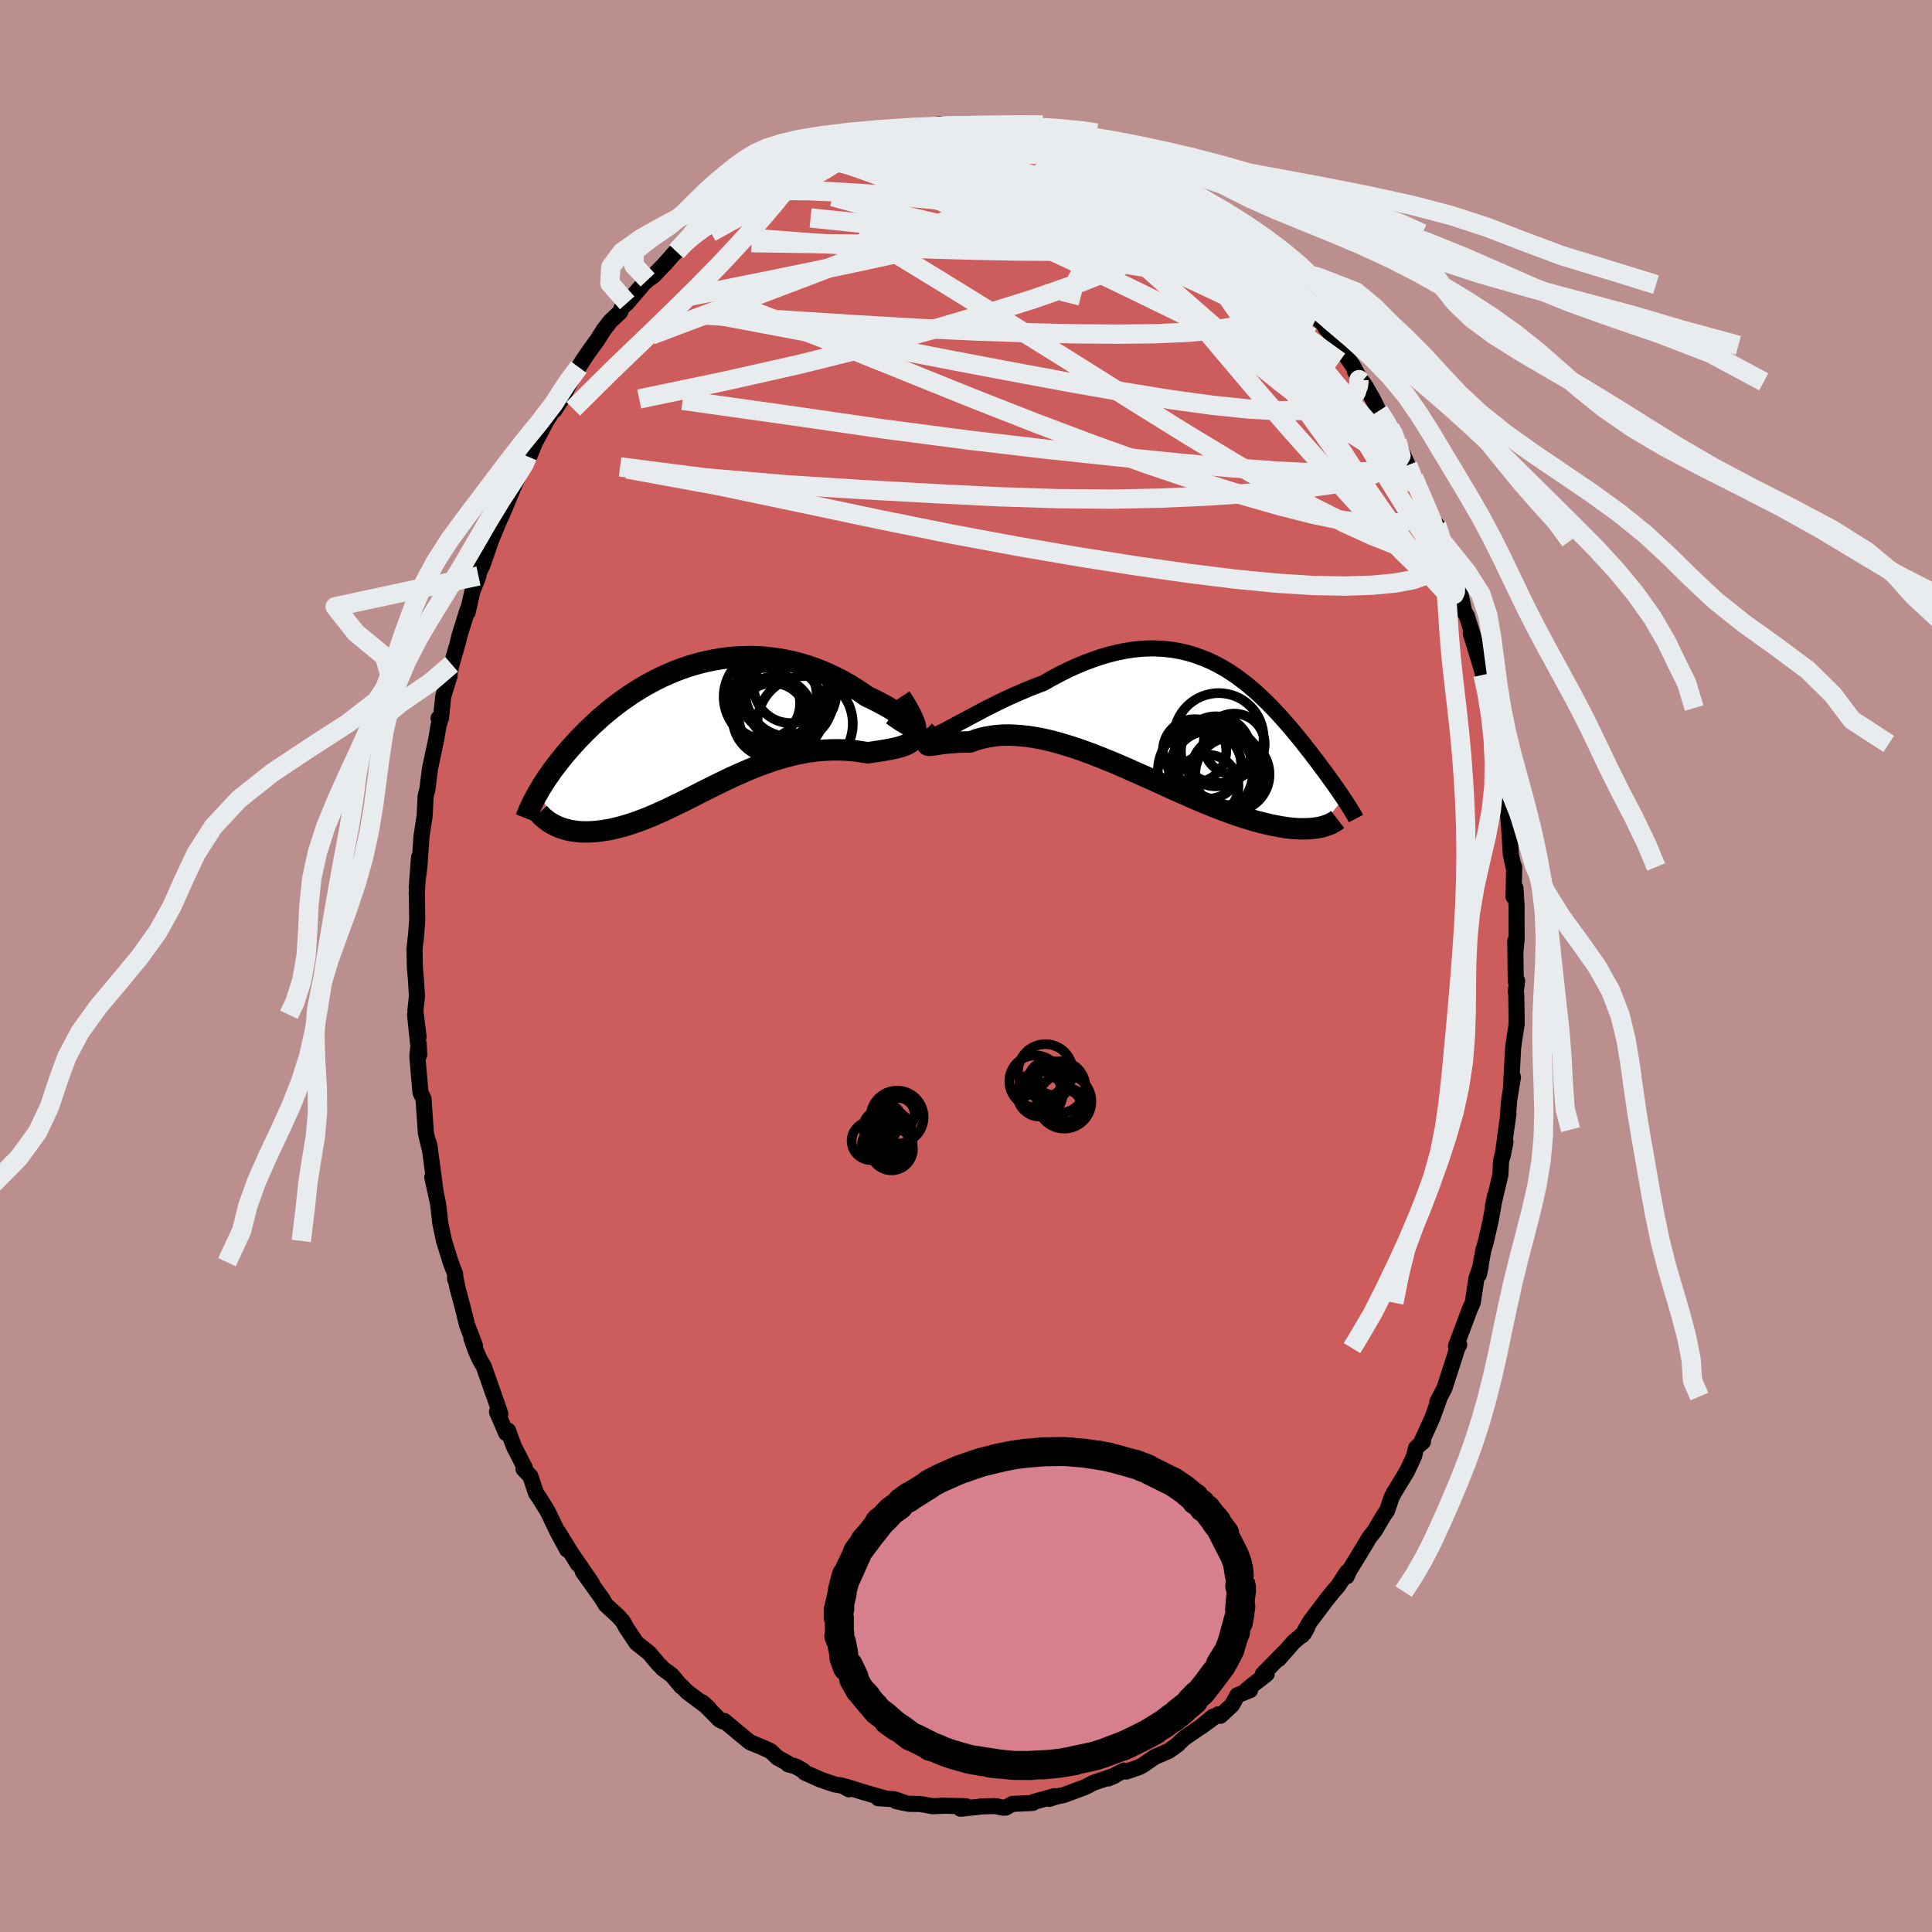 <svg xmlns="http://www.w3.org/2000/svg" width="500" height="500" viewBox="-100 -100 200 200"><defs><clipPath id="c"><path d="m21.63.03-.08-.1-.12-.13-.16-.15-.2-.17-.24-.19-.27-.2-.31-.21-.34-.22-.36-.23-.39-.24-.42-.24-.45-.24-.46-.24-.48-.24-.51-.24-.61-.43-.64-.42-.66-.4-.67-.38-.69-.35-.7-.33-.71-.31-.73-.28-.73-.25-.74-.22-.74-.19-.75-.16-.75-.14-.75-.1-.76-.08-.75-.04-.74-.02-.75.02-.74.04-.73.06-.73.1-.71.12-.71.14-.7.17-.69.19-.68.21-.66.23-.66.25-.64.27-.62.28-.62.3-.59.31-.59.33-.57.34-.55.34-.54.36-.52.36-.51.37-.49.37-.47.38-.46.38-.45.38-.43.39-.41.38-.4.38-.39.38-.37.38-.36.37-.34.37-.33.37-.32.36-.31.36-.29.36-.29.35-.27.35-.26.34-.26.34-.23.34-.23.33-.22.32-.21.32-.2.32-.19.31-.17.3 1.96 3.56.24.1.25.09.25.08.27.07.28.07.28.05.3.04.3.04.31.02.32.01h.33l.34-.01.35-.02.36-.04.36-.04.38-.06.38-.06.4-.08.41-.1.42-.1.42-.12.44-.13.45-.15.45-.15.47-.18.48-.18.48-.2.5-.22.5-.22.51-.23.52-.25.53-.26.54-.26.55-.27.55-.28.57-.29.57-.29.58-.29.58-.29.59-.29.6-.29.61-.29.62-.28.61-.27.63-.27.63-.26.64-.24.64-.23.64-.22.65-.2.65-.18.66-.17.66-.14.65-.13.66-.1.66-.08.66-.05.65-.03.65-.01.65.02.64.04.64.06.62.09.61.1.48-.07.45-.07.45-.07.42-.07.41-.07.39-.08.36-.08.34-.09.32-.1.29-.11.26-.12.23-.14.19-.16.16-.18.13-.21"/></clipPath><clipPath id="b"><path d="m-23.07.62.48-.27.52-.27.54-.29.56-.3.58-.31.59-.31.62-.31.62-.31.64-.31.65-.3.66-.29.67-.29.67-.28.68-.27.68-.25.87-.5.87-.46.86-.43.86-.39.85-.35.85-.32.83-.28.82-.24.81-.2.79-.16.78-.13.77-.08.75-.05.73-.01.72.03.7.06.69.09.67.13.65.15.64.18.62.22.61.23.59.26.57.28.56.3.54.32.53.34.51.35.49.37.49.37.47.39.45.39.44.4.43.41.42.4.4.41.39.41.38.41.37.41.36.41.35.4.34.4.32.39.32.39.31.38.29.37.29.37.28.35.27.36.26.34.26.34.24.33.24.32.24.31.22.31.22.3.21.3.21.28.19.28.2.27.18.27.18.26.17.25.16.24-2.43 2.98-.24.05-.25.04-.27.03-.28.03-.29.01-.31.01h-.32l-.33-.01-.34-.02-.36-.03-.36-.04-.39-.06-.39-.06-.41-.08-.42-.08-.44-.1-.45-.11-.46-.11-.48-.13-.5-.15-.51-.15-.52-.17-.54-.19-.56-.2-.57-.21-.59-.22-.6-.24-.61-.25-.63-.26-.64-.27-.65-.29-.66-.29-.68-.3-.68-.31-.7-.32-.7-.32-.71-.32-.72-.32-.73-.32-.73-.33-.73-.31-.74-.32-.74-.3-.75-.3-.74-.29-.74-.27-.74-.26-.74-.24-.73-.22-.72-.21-.72-.18-.71-.16-.7-.13-.69-.11-.67-.07-.67-.05-.65-.03-.63.01-.61.04-.6.08-.57.1-.55.13-.54.16-.5.19-.46.01-.43.01-.41.01-.39.03-.38.03-.34.03-.33.04-.3.04-.28.04-.24.03-.22.04-.2.02-.16.02-.12.01-.1-.01"/></clipPath><filter id="a"><feTurbulence baseFrequency=".05" numOctaves="3" result="noise" type="noise"/><feDisplacementMap in="SourceGraphic" in2="noise" scale="2"/></filter></defs><rect width="100%" height="100%" x="-100" y="-100" fill="#BC8F8F"/><path fill="#CD5C5C" stroke="#000" stroke-linejoin="round" stroke-width="1.667" d="m56.91 1.58.14-.04-.14 1.13.05.25.04 2.3v.87l-.19 1.18-.17 1.17-.22 4.02.2-.96-.39 2.37-.13 1.62.05-.18-.23 1.63-.37 2.75.3-1.5-.46 2.03-.07 1.39-.78 3.29.22-1.1-.43 2.49-.52 2.27-.25.85-.47 2.54.2-.91-.45 1.29-.38 2.52-.3.66-.68 1.81-.76 2.03.34-.14-.2.35-.41 1.3-.92 2.84-.74 1.43.28-.56-.8 2.23-1.08 2.37.11.08-.71.63-.2.85-.74 1.58-1.19 1.97-.14.21-.27.53-.47 1.38-.34.48-.92 1.56-.57.73-1.06 1.77-1.01 1.64-.27.6.02-.42-.92 1.42-.51.58-.66.82-1.74 2.31-.8 1.4.52-.8-.34.6-1.05.87-1.57 1.79.55-.67-2.18 2.22.4-.01-2.04 1.6.32.07-1.32.53-.56 1.02-1.2 1.11-.25-.14-1.77 1.29 1.24-1.05-1.2 1-1.78 1.23-.59.56-.02.05-.96.69-1.48.64-1.24.86-.39.2-1.3.44-.23-.1-1.62.81.67-.29-2.19.73-.91.47-1.62.6-.57.21-.76.16-.75.24.53-.28-2.12.59-.11.11-2.1.1-.7.38-.3.01-.8-.17-1.35.04-.71.08-1.51.16.54-.26-2.48-.06.15.01-1.09.05-1.27-.23-1.21-.02-1.31-.27.88.17-1.05-.37-1.69-.11.79.04-2.32-.67-1.79-.56.3.27-.71-.38-.79-.13-1.41-.48-1.67-.74-.17-.21-.79-.44-.77-.21-.07-.13-1.02-.55-.72-.69-.86-.39-1.25-.51-.8-.65-1.88-1.57-.13.06-.37-.19-1.78-1.8.68.61-2.24-1.68-.88-.88.28.33-.98-1.17-.99-.73-.14-.2-.25-.21-.99-1.18-1.3-1.03-1.02-1.52-.4-.72-.5-.55-1.25-1.15-.51-.83.17.25-2.04-2.85.93 1.18-2.16-3.14.71 1.15-2.03-3.31.91 1.82-.99-1.84-1.01-2.11-.85-1.37-.36-.51-.59-1.77-.7-.73.15-.09-1.16-2.27-.6-1.63-.19.27-.95-2.2.34.2-.27-.81-1.44-4.09-.4-.68-.41-.92-.47-1.31.36.72-.81-2.11-.45-1.82-.55-2.05-.24-1.23v.36l.01-.53-.47-1.23-.68-2.2-.39-1.82-.21-1.89-.11-.56-.51-2.33.34 1.49-.64-4.79-.1-.31.16.82-.42-1.76-.16-2.28-.09-1.29-.31-.63-.33-3.76.14-1.32.06 1.16-.43-4.14.36 2.3-.33-2.7.16-1.53-.1-1.69-.11-1.28-.04-1.91.2-1.86-.09 1.04.17-2.16-.04-2.88-.01.19.24-3.82-.24 3.11.29-2.29.2-2.96.33-2.15.1-2.05.2-.77.09-.81.16-1.25.64-3.01.24-1.41.18-.63-.17-.18.25-.04.24-2.25.66-2.12-.09.1.29-1.27.6-2.08.24-.97.8-2.56.02.23.49-2.17.63-1.6.02-.3.41-.86.92-2.65.01-.01.9-2.17.14-.26.33-.78.89-2.15.36-.81.36-.89 1-1.67.56-1.4-.83 1.57 1.34-2.47.57-1.1 1.23-1.96-.35.75.78-1.19 1.02-2.04-.58.97 1.3-2.19.39-.64.78-1.14.75-1.03.69-1.09.66-.85 1.02-.96.16-.44.56-.51 1.71-2 .41-.37.61-.44 1.18-1.23 1.29-1.46-.09.18.56-.72 1.32-1.24.27-.32 1.51-.77-.7.42 3.04-2.15-.7.44 1.09-.7 1.68-1.53.61-.2.78-.6 1.24-.52-.77.51 1.28-1 1.14-.35 1.21-.71.26-.22 1.82-.73.01.04.55-.35.89-.07.83-.29 1.03-.64-.24.38 2.66-.73.05-.12 1.43-.25-.15-.07 2.21-.11-1.01.09 3.4-.66-.21.02.24.24h.73L.48-87l.07-.16 2.48.13.18-.04.35.3.05-.3 1.47.23 1.07.06 1.07.44.86-.04.27.02-.27.14 2.57.73.54.13 1.27.6.83.18-.19-.3 2.12.77.89.57 1.53.46.79.71-.61-.49.61.57 1.71.98.96.26.87.69.15-.15 1.69 1.08.03.12 1.27 1.11.71.41 1.51 1.15-1.17-.66 1.83 1.47.03-.1 1.06 1.1 1.65 1.57.95.78.5.41-.14.08 1.5 1.45 1.37 1.85.21.06-.06-.08.74 1.12 1.34 1.27.07.24.64.74.7 1.09 1.47 2.07.92 1.71-.66-1.04L41.36-60l.77 1.34.59 1.2 1.18 1.77.24.35.47 1 1.12 2.49-.15-.24.76 1.54.54.87.63 1.95-.39-1.34 1.32 3.17.28.23.25.72.25.92.84 2.09.81 2.5.06.5.22.3.46 2.06.22.3.95 3.04-.53-1.2 1.2 3.93.07.37.04-.17.23 1.28.44 2.33.46 1.51-.04.68.29 1.52.58 3.59-.08-1.73.36 3.19.1-.31.07 2.27.04-1.11.22 2.8.17 2.75.31 1.42.04-.13-.07 3.08.2-.89.11 1.76.01 3.57-.12 1.16-.02-1.02.05 4.17.14-.04" filter="url(#a)"/><path fill="#fff" d="m-23.07.62.48-.27.52-.27.54-.29.56-.3.58-.31.59-.31.62-.31.62-.31.64-.31.65-.3.66-.29.67-.29.67-.28.68-.27.68-.25.87-.5.87-.46.86-.43.86-.39.85-.35.85-.32.83-.28.82-.24.81-.2.79-.16.78-.13.77-.08.75-.05.73-.01.72.03.7.06.69.09.67.13.65.15.64.18.62.22.61.23.59.26.57.28.56.3.54.32.53.34.51.35.49.37.49.37.47.39.45.39.44.4.43.41.42.4.4.41.39.41.38.41.37.41.36.41.35.4.34.4.32.39.32.39.31.38.29.37.29.37.28.35.27.36.26.34.26.34.24.33.24.32.24.31.22.31.22.3.21.3.21.28.19.28.2.27.18.27.18.26.17.25.16.24-2.43 2.98-.24.05-.25.04-.27.03-.28.03-.29.01-.31.01h-.32l-.33-.01-.34-.02-.36-.03-.36-.04-.39-.06-.39-.06-.41-.08-.42-.08-.44-.1-.45-.11-.46-.11-.48-.13-.5-.15-.51-.15-.52-.17-.54-.19-.56-.2-.57-.21-.59-.22-.6-.24-.61-.25-.63-.26-.64-.27-.65-.29-.66-.29-.68-.3-.68-.31-.7-.32-.7-.32-.71-.32-.72-.32-.73-.32-.73-.33-.73-.31-.74-.32-.74-.3-.75-.3-.74-.29-.74-.27-.74-.26-.74-.24-.73-.22-.72-.21-.72-.18-.71-.16-.7-.13-.69-.11-.67-.07-.67-.05-.65-.03-.63.01-.61.04-.6.08-.57.1-.55.13-.54.16-.5.19-.46.01-.43.01-.41.01-.39.03-.38.03-.34.03-.33.04-.3.04-.28.04-.24.03-.22.04-.2.02-.16.02-.12.01-.1-.01" filter="url(#a)" transform="translate(21.92 -25.54)"/><path fill="#fff" d="m21.63.03-.08-.1-.12-.13-.16-.15-.2-.17-.24-.19-.27-.2-.31-.21-.34-.22-.36-.23-.39-.24-.42-.24-.45-.24-.46-.24-.48-.24-.51-.24-.61-.43-.64-.42-.66-.4-.67-.38-.69-.35-.7-.33-.71-.31-.73-.28-.73-.25-.74-.22-.74-.19-.75-.16-.75-.14-.75-.1-.76-.08-.75-.04-.74-.02-.75.02-.74.04-.73.06-.73.1-.71.12-.71.14-.7.17-.69.19-.68.21-.66.23-.66.25-.64.27-.62.28-.62.3-.59.31-.59.33-.57.34-.55.34-.54.36-.52.36-.51.37-.49.37-.47.38-.46.38-.45.38-.43.39-.41.38-.4.38-.39.38-.37.38-.36.37-.34.37-.33.37-.32.36-.31.36-.29.36-.29.35-.27.35-.26.34-.26.34-.23.34-.23.33-.22.32-.21.32-.2.32-.19.31-.17.3 1.96 3.56.24.1.25.09.25.08.27.07.28.07.28.05.3.04.3.04.31.02.32.01h.33l.34-.01.35-.02.36-.04.36-.04.38-.06.38-.06.4-.08.41-.1.42-.1.42-.12.44-.13.45-.15.45-.15.47-.18.48-.18.48-.2.5-.22.5-.22.51-.23.52-.25.53-.26.54-.26.55-.27.55-.28.57-.29.57-.29.58-.29.58-.29.59-.29.6-.29.61-.29.62-.28.61-.27.63-.27.63-.26.64-.24.64-.23.64-.22.65-.2.65-.18.66-.17.66-.14.65-.13.66-.1.66-.08.66-.05.65-.03.65-.01.65.02.64.04.64.06.62.09.61.1.48-.07.45-.07.45-.07.42-.07.41-.07.39-.08.36-.08.34-.09.32-.1.29-.11.26-.12.23-.14.19-.16.16-.18.13-.21" filter="url(#a)" transform="translate(-27.13 -24.92)"/><g fill="none" stroke="#000" transform="translate(21.92 -25.54)"><path stroke-linejoin="round" stroke-width="1.667" d="m-25.89 1.67.07.09.12.03.18-.02.23-.07.27-.1.31-.14.36-.17.39-.2.43-.23.46-.24.48-.27.52-.27.54-.29.56-.3.58-.31.59-.31.62-.31.62-.31.64-.31.65-.3.66-.29.67-.29.67-.28.68-.27.68-.25.87-.5.87-.46.86-.43.86-.39.85-.35.85-.32.83-.28.82-.24.81-.2.79-.16.78-.13.77-.08.75-.05.73-.01.72.03.7.06.69.09.67.13.65.15.64.18.62.22.61.23.59.26.57.28.56.3.54.32.53.34.51.35.49.37.49.37.47.39.45.39.44.4.43.41.42.4.4.41.39.41.38.41.37.41.36.41.35.4.34.4.32.39.32.39.31.38.29.37.29.37.28.35.27.36.26.34.26.34.24.33.24.32.24.31.22.31.22.3.21.3.21.28.19.28.2.27.18.27.18.26.17.25.16.24.16.24.15.23.14.22.14.22.13.21.12.2.12.2.12.2.1.18.1.19" filter="url(#a)"/><path stroke-linejoin="round" stroke-width="2.222" d="m-24.65 1.22-.31.32-.27.26-.22.23-.17.18-.13.15-.09.11-.05.09-.02.06.03.05.06.02.1.01.12-.01.16-.02.2-.02.22-.04.24-.03.28-.04.3-.04.33-.04.34-.03.38-.03.39-.03.41-.01.43-.01.46-.01.5-.19.54-.16.55-.13.57-.1.6-.08.61-.04.63-.01.65.03.67.05.67.07.69.11.7.13.71.16.72.18.72.21.73.22.74.24.74.26.74.27.74.29.75.3.74.3.74.32.73.31.73.33.73.32.72.32.71.32.7.32.7.32.68.31.68.3.66.29.65.29.64.27.63.26.61.25.6.24.59.22.57.21.56.2.54.19.52.17.51.15.5.15.48.13.46.11.45.11.44.1.42.08.41.08.39.06.39.06.36.04.36.03.34.02.33.01h.32l.31-.01.29-.01.28-.03.27-.03.25-.04.24-.05.24-.05.22-.07.2-.06.2-.08.19-.07.17-.09.16-.09.16-.09.14-.1.13-.1" filter="url(#a)"/><circle cx="3.079" cy="4.741" r="3.492" clip-path="url(#b)" filter="url(#a)"/><circle cx="3.994" cy="5.536" r="4.904" clip-path="url(#b)" filter="url(#a)"/><circle cx="4.239" cy="1.941" r="4.65" clip-path="url(#b)" filter="url(#a)"/><circle cx="3.049" cy="6.901" r="3.238" clip-path="url(#b)" filter="url(#a)"/><circle cx="3.954" cy="3.316" r="3.626" clip-path="url(#b)" filter="url(#a)"/><circle cx="2.874" cy="5.351" r="4.93" clip-path="url(#b)" filter="url(#a)"/><circle cx="5.654" cy="5.701" r="3.848" clip-path="url(#b)" filter="url(#a)"/><circle cx="4.969" cy="5.326" r="3.57" clip-path="url(#b)" filter="url(#a)"/><circle cx="1.744" cy="3.266" r="3.282" clip-path="url(#b)" filter="url(#a)"/><circle cx="5.839" cy="2.576" r="3.164" clip-path="url(#b)" filter="url(#a)"/></g><g fill="none" stroke="#000" transform="translate(-27.13 -24.92)"><path stroke-linejoin="round" stroke-width="2.222" d="m19.5-1.1.49.35.42.28.36.22.29.17.23.12.17.08.12.03.07-.01.01-.04-.03-.07-.08-.1-.12-.13-.16-.15-.2-.17-.24-.19-.27-.2-.31-.21-.34-.22-.36-.23-.39-.24-.42-.24-.45-.24-.46-.24-.48-.24-.51-.24-.61-.43-.64-.42-.66-.4-.67-.38-.69-.35-.7-.33-.71-.31-.73-.28-.73-.25-.74-.22-.74-.19-.75-.16-.75-.14-.75-.1-.76-.08-.75-.04-.74-.02-.75.02-.74.04-.73.06-.73.1-.71.12-.71.14-.7.17-.69.19-.68.21-.66.23-.66.25-.64.27-.62.28-.62.3-.59.31-.59.33-.57.34-.55.34-.54.36-.52.36-.51.37-.49.37-.47.38-.46.38-.45.38-.43.39-.41.38-.4.38-.39.38-.37.38-.36.37-.34.37-.33.37-.32.36-.31.36-.29.36-.29.35-.27.35-.26.34-.26.34-.23.34-.23.33-.22.32-.21.32-.2.32-.19.31-.17.3-.17.3-.16.29-.15.28-.14.29-.13.27-.13.27-.11.26-.11.26-.09.25-.1.25" filter="url(#a)"/><path stroke-linejoin="round" stroke-width="2.222" d="m20.35-2.9.42.64.34.58.28.52.22.47.17.42.11.38.05.33.01.3-.03.26-.08.23-.13.21-.16.18-.19.16-.23.14-.26.12-.29.11-.32.1-.34.09-.36.08-.39.08-.41.07-.42.07-.45.07-.45.07-.48.07-.61-.1-.62-.09-.64-.06-.64-.04-.65-.02-.65.01-.65.03-.66.05-.66.08-.66.1-.65.13-.66.14-.66.17-.65.18-.65.2-.64.22-.64.23-.64.24-.63.26-.63.27-.61.27-.62.28-.61.29-.6.29-.59.29-.58.29-.58.29-.57.29-.57.29-.55.28-.55.27-.54.26-.53.26-.52.25-.51.23-.5.22-.5.22-.48.2-.48.18-.47.18-.45.15-.45.15-.44.13-.42.12-.42.1-.41.1-.4.08-.38.06-.38.06-.36.04-.36.04-.35.02-.34.01h-.33l-.32-.01-.31-.02-.3-.04-.3-.04-.28-.05-.28-.07-.27-.07-.25-.08-.25-.09-.24-.1-.23-.11-.22-.11-.21-.12-.21-.13-.19-.14-.18-.14-.18-.15-.17-.15-.15-.16-.15-.16" filter="url(#a)"/><circle cx="7.16" cy="-.79" r="4.198" clip-path="url(#c)" filter="url(#a)"/><circle cx="8.855" cy="-2.65" r="4.512" clip-path="url(#c)" filter="url(#a)"/><circle cx="6.865" cy="-2.945" r="4.82" clip-path="url(#c)" filter="url(#a)"/><circle cx="7.655" cy="-1.465" r="4.8" clip-path="url(#c)" filter="url(#a)"/><circle cx="7.125" cy="-.845" r="3.52" clip-path="url(#c)" filter="url(#a)"/><circle cx="8.34" cy="-3.87" r="4.924" clip-path="url(#c)" filter="url(#a)"/><circle cx="6.275" cy="-2.26" r="3.68" clip-path="url(#c)" filter="url(#a)"/><circle cx="8.99" cy="-3.505" r="4.734" clip-path="url(#c)" filter="url(#a)"/><circle cx="10.47" cy="-.155" r="4.94" clip-path="url(#c)" filter="url(#a)"/><circle cx="8.965" cy="-4.04" r="3.812" clip-path="url(#c)" filter="url(#a)"/></g><g fill="none" stroke="#E9ECEF" stroke-linejoin="round" stroke-width="2"><path d="m43.9-55.69.28.53.29.75.15.6-.07.27-.33-.11-.59-.49-.88-.9-1.18-1.32-1.52-1.77-1.89-2.28-2.32-2.82-2.79-3.4-3.25-3.98-3.75-4.59m-4.08-5.16.44.18.48.46.27.51.01.51-.3.46-.64.41-.98.36-1.27.36-1.58.36-1.91.37-2.3.38-2.74.35-3.24.3-3.75.26-4.26.21-4.77.14-5.32.03-5.87-.08-6.45-.09m1.7-6.46.66-.25.4-.17.5-.22.53-.2.43-.1.27.06.05.23-.18.43-.41.64-.64.84-.85 1.06-1.08 1.28-1.31 1.5-1.58 1.74-1.86 1.98-2.19 2.24-2.55 2.52-2.95 2.85-3.42 3.29-3.97 3.94" filter="url(#a)"/><path d="m-18.76-82.35 1.07-.42.97-.47.87-.41.79-.36.69-.28.63-.24.57-.19.51-.15.44-.1.34-.05.21.02.07.09-.11.18-.3.26-.53.37-.79.5-1.08.64-1.39.8-1.71.95-2.04 1.09-2.35 1.21-2.68 1.27m48.42-1.67.84.88.2.74-.43.69-.98.74-1.46.85-1.91 1.02-2.4 1.18-2.96 1.31-3.61 1.41L6.83-69l-4.99 1.56-5.67 1.66-6.38 1.74-7.11 1.77-7.87 1.77-8.64 1.8" filter="url(#a)"/><path d="m49.22-44.03.68 1.88.34 1.29.07.75-.14.4-.31.16-.49-.06-.68-.31-.91-.62-1.15-.97-1.39-1.35-1.67-1.74-1.97-2.1-2.28-2.49-2.62-2.88-2.95-3.3-3.28-3.76-3.64-4.29-4.06-4.85-4.55-5.48-4.99-6.07m.06-4.76.51.06 1.11.42 1.16.5.98.46.75.39.57.31.46.26.37.21.23.13h-.03l-.38-.16-.77-.32-1.14-.46-1.48-.58-1.88-.79M3.61-87.07l1.27.19 1.06.17.87.16.66.14.53.14.45.16.37.17.23.15v.11l-.32.06-.69.01-1.06-.02-1.44-.08-1.82-.15-2.25-.25-2.95-.29" filter="url(#a)"/><path d="m28.02-75.93 1.07 1.11.88.95.5.69.18.52-.08.45-.3.38-.57.29-.86.17-1.17.05-1.47-.07-1.77-.16-2.08-.24-2.38-.32-2.72-.42-3.09-.55-3.51-.69-3.97-.87-4.46-1.01-4.94-1.15-5.4-1.29-5.68-1.55" filter="url(#a)"/><path d="m27.99-75.83.41.33.87.81.92.87.8.76.66.67.55.59.44.52.33.43.18.3.03.16-.13.02-.3-.1-.46-.23-.65-.35-.85-.5-1.07-.69-1.31-.92-1.55-1.16-1.8-1.43-2.13-1.7-2.58-2.03-3.19-2.44m-33.31-1.71 1.19-.47.68-.26.58-.2.57-.17.54-.15.48-.11.4-.06.28.02.1.11-.13.23-.39.37-.66.5-.94.65-1.26.78-1.6.93-1.95 1.08-2.32 1.25-2.7 1.45-3.14 1.73" filter="url(#a)"/><path d="m27.99-75.83.23.27.33.67.05.67-.45.48-1 .32-1.54.2-2.08.1-2.64-.03-3.25-.2-3.86-.39-4.49-.57-5.13-.7-5.88-.79-6.72-.84-7.65-.8m36.23-3.87.82.32.65.35.56.35.47.37.34.37.19.33-.02.25-.23.17-.46.08-.68.01-.93-.05-1.18-.12-1.48-.22-1.82-.34-2.18-.5-2.56-.66-2.96-.79-3.39-.94-3.85-1.12-4.25-1.37" filter="url(#a)"/><path d="m45.73-51.85.09.24.25.61.17.54-.01.31-.18.06-.36-.18-.56-.44-.79-.7-1.03-.99-1.32-1.33-1.63-1.74-1.98-2.23-2.34-2.75-2.73-3.28-3.15-3.81-3.65-4.42-4.19-5.12" filter="url(#a)"/><path d="m44.14-55.34.39 1.21.01 1.11-.44.87-.86.72-1.29.61-1.73.51-2.18.43-2.64.37-3.1.33-3.57.29-4.06.26-4.55.2-5.07.1-5.59-.05-6.16-.2-6.73-.33-7.31-.41-7.89-.5-8.39-.72-8.79-1.13M8.35-86.36l.42.31.75.45.5.48.12.51-.23.56-.56.66-.88.77-1.27.91-1.72 1.02-2.22 1.14-2.72 1.26-3.2 1.38-3.66 1.52-4.12 1.66-4.64 1.81-5.22 1.98-5.83 2.2-6.45 2.43" filter="url(#a)"/><path d="m-5.06-86.57.3-.06 1.2-.05 1.32.1 1.41.21 1.58.27 1.74.29 1.82.33 1.81.36 1.74.39 1.67.4 1.59.4 1.53.38 1.46.36 1.34.33 1.18.3.97.26.72.2.37.08m25.92 27.68.42 1.52-.44.76-1.11.52-1.77.35-2.49.16-3.21-.02-3.95-.19-4.72-.35-5.5-.5-6.31-.64-7.15-.76-8.02-.94-8.94-1.17-9.88-1.43-10.87-1.53m62.87-11.98.78 1.15.08.52-.27.4-.53.43-.82.45-1.17.46-1.53.46-1.93.44-2.37.37-2.85.26-3.34.15-3.84.04-4.34-.03-4.87-.11-5.43-.18-6.04-.28-6.68-.39-7.34-.47-8.06-.52" filter="url(#a)"/><path d="m48.72-45.67.24.76.29.97.24.93.07.63-.15.17-.37-.27-.58-.69-.81-1.11-1.05-1.55-1.34-2.09-1.67-2.7-2.01-3.36L39.23-58l-2.74-4.7-3.28-5.47m-56.79-10.84 1.33-1.07 1.07-.66.99-.51.97-.46 1-.45 1.06-.48 1.12-.5 1.13-.5 1.05-.47.95-.41.8-.33.64-.27.49-.2.3-.14.11-.06-.11.01-.33.09-.57.19-.9.28m20.56-1.43.37.18.89.47 1.28.66 1.44.79 1.49.86 1.54.93 1.6 1 1.65 1.08L20-79.29l1.63 1.15L23.2-77l1.5 1.12 1.46 1.1 1.42 1.07 1.38 1.02 1.31.95 1.18.83 1.04.71.89.59.74.51.59.41.33.18" filter="url(#a)"/><path d="m23.84-79.31.97.85.56.6.19.46-.09.4-.31.4-.48.44-.71.47-.98.45-1.32.38-1.69.31-2.08.24-2.5.16-2.94.11-3.4.05-3.89-.02L.8-74.1l-4.85-.14-5.33-.22-5.82-.34-6.27-.48" filter="url(#a)"/><path d="m-13.77-84.67 1-.04 1.29.07 1.6.26 1.94.46 2.24.65 2.48.83 2.67.98 2.85 1.14 3.02 1.25 3.16 1.35 3.28 1.42 3.34 1.49 3.39 1.53 3.44 1.58 3.5 1.62 3.56 1.71 3.55 1.74 3.31 1.53" filter="url(#a)"/><path d="m-24.67-78.31 1.31-.78 1.56-.66 1.67-.37 1.81-.15 1.98.01 2.19.1 2.44.14 2.68.18 2.88.23 3.03.3 3.15.38 3.22.46 3.28.51 3.33.54 3.36.53 3.38.52 3.4.55 3.37.56 3.14.43" filter="url(#a)"/><path d="m-23.97-78.75-.01-.02.76-.57.99-.69.96-.64.88-.53.8-.46.75-.42.72-.39.69-.37.63-.32.5-.25.36-.16.19-.06.01.04-.16.14-.32.23-.53.35-.76.48-1.04.67-1.36.84-1.67 1.02-2.11 1.24m72.41 32.95.11.71-.1.82-.41.73-.84.37-1.32-.09-1.81-.52-2.29-.91-2.77-1.26-3.26-1.63-3.77-2.03-4.3-2.48-4.87-2.94-5.47-3.4-6.09-3.83-6.76-4.21-7.47-4.61-8.25-5.04m22.14-9.37 1.06.44.92.32 1.02.37 1.15.48 1.16.53 1.07.52.96.51.87.47.8.45.77.42.69.37.58.3.43.23.27.14.06.05-.15-.04-.39-.18-.66-.34-.9-.51-1-.62-1-.68" filter="url(#a)"/><path d="m-16.41-83.41.87-.15 1.51.15 1.9.49 2.32.81 2.76 1.08 3.19 1.32 3.6 1.55L3.7-76.4l4.29 1.96 4.54 2.14 4.76 2.29 4.92 2.4 5.06 2.5 5.19 2.58 5.25 2.64m-44.83-26.5.45-.07.9-.11 1.01-.13.98-.12.86-.09.72-.04.61-.02.5-.01.29.01v.04l-.41.08-.82.11-1.21.14-1.53.16-1.82.2m10.15-.53.62.01 1.28.45 1.59.75 1.72.99 1.83 1.18 1.97 1.38 2.15 1.56 2.34 1.73 2.47 1.83 2.55 1.9 2.58 1.93 2.58 1.93 2.55 1.92 2.49 1.89 2.36 1.78 2.15 1.6 1.88 1.35" filter="url(#a)"/><path d="m-27.01-76.6 1.88-1.32 1.13-.76 1.12-.72 1.21-.72 1.21-.68 1.16-.61 1.11-.54 1.08-.52 1.08-.5 1.06-.49 1.01-.47.93-.43.79-.37.63-.29.46-.22.27-.14.07-.06-.13.01-.33.09-.54.17-.8.25m4.01-1.1.59-.02 1.25.19 1.69.41 2.07.59 2.39.75 2.65.9 2.84 1.04 3 1.15 3.15 1.23 3.3 1.3 3.39 1.36 3.42 1.43 3.36 1.49 3.33 1.59 3.43 1.8m9.68 10.34-.26-.23-.04.57-.26.77-.63.71-1.08.56-1.58.39-2.09.2-2.61.02-3.15-.18-3.68-.38-4.24-.58-4.79-.77-5.37-.94-5.97-1.11-6.61-1.25-7.27-1.41-7.95-1.57-8.68-1.64m42.96-15.77.4.37.3.24.51.32.61.37.58.35.42.28.25.23.06.16-.15.11-.37.04-.64-.06-.93-.18-1.23-.3-1.51-.42-1.77-.53-2.07-.64-2.48-.78-3.03-.94-3.73-1.13" filter="url(#a)"/><path d="m.48-87 .77.02 1.23.27 1.22.46 1.29.6 1.44.75 1.64.89 1.8 1 1.9 1.11 1.96 1.2 2 1.26 2.06 1.31 2.1 1.35L22-75.43l2.1 1.33 2.05 1.3 2 1.27 1.93 1.24 1.85 1.18 1.66 1.02 1.39.77 1.14.57m-50.45-17.61.24-.08.59-.19.76-.23.84-.26.87-.26.88-.24.83-.22.75-.18.64-.15.5-.09.35-.04.18.01-.01.06-.19.13-.41.18-.61.24-.84.31-1.12.39-1.47.49-1.91.61-2.39.74" filter="url(#a)"/><path d="m49.22-44.03.71 1.91.43 1.4.23.9.08.63-.01.44-.12.28-.25.08-.4-.19-.57-.49-.76-.82-.96-1.17-1.18-1.5-1.37-1.83-1.57-2.16-1.77-2.54-2-2.96-2.25-3.45-2.54-3.98-2.85-4.54-3.16-5.06-3.44-5.52M5.08-86.84l.98.14.8.16.59.14.46.15.39.19.34.22.21.22.01.2-.25.18-.53.16-.81.15-1.14.15-1.53.13-1.98.1-2.44.06-2.86.02-3.23.02-3.65-.03m29.7 3.17.78.32.55.32.37.33.21.34v.32l-.24.29-.55.21-.87.13-1.22.03-1.55-.04-1.88-.09-2.24-.15-2.64-.23-3.08-.36-3.57-.51-4.06-.69-4.5-.85-4.87-1.03" filter="url(#a)"/><path d="m28.02-75.93 1.04 1.08.79.91.35.6-.06.4-.38.27-.71.18-1.07.03-1.47-.15-1.9-.35-2.34-.52-2.79-.68-3.26-.83-3.75-.99-4.24-1.15-4.77-1.35-5.35-1.62-5.96-1.98" filter="url(#a)"/><path d="m18.43-82.37-.03-.02.8.56 1.2.81 1.31.88 1.32.9 1.29.93 1.25.95 1.21.97 1.14.93 1.01.84.83.68.6.47.39.27.24.15.08.04m-48.69-9.69 1.07-.49 1.19-.26 1.34-.09 1.5.06 1.66.17 1.85.26 2.03.32 2.21.36 2.35.41 2.47.45L2.6-81l2.61.57 2.65.62 2.67.66 2.67.67 2.64.67 2.56.64 2.49.63 2.42.64 2.32.63 2.04.45m19.84 27.09-.06-.11-.05.64-.4.56-.79.42-1.17.3-1.58.16-2.03-.05-2.5-.33-3-.62-3.5-.89-4-1.15-4.51-1.42-5.02-1.69-5.57-1.99-6.11-2.3-6.67-2.62-7.21-2.91-7.79-3.13-8.5-3.26" filter="url(#a)"/><path d="m49.22-44.03.7 1.89.4 1.35.17.83v.51l-.14.3-.28.09-.43-.16-.61-.44-.81-.78-1.01-1.14-1.24-1.51-1.47-1.88-1.72-2.25-1.98-2.65-2.27-3.07-2.55-3.54-2.86-4.06-3.23-4.63-3.65-5.25-4.1-5.92" filter="url(#a)"/><path d="m48.97-44.95.23 1.2-.02 1.37-.48 1.11-.97.77-1.45.51-1.89.35-2.34.22-2.81.09-3.29-.06-3.79-.24-4.31-.42-4.83-.6-5.34-.76-5.85-.92-6.37-1.09-6.89-1.28-7.45-1.5-8.04-1.7-8.69-1.82-9.45-1.73m77.78-6.01.8 1.25.46.89.28.79.14.67-.01.48-.19.27-.38.06-.58-.15-.79-.37-1.02-.58-1.24-.79-1.48-.99-1.75-1.21-2.01-1.47-2.28-1.74-2.58-2.08-2.88-2.43-3.22-2.79-3.58-3.14-3.96-3.5-4.27-3.84-4.44-4.21m-25.36-.36 1.03-.53 1.07-.37 1.14-.27 1.21-.18 1.3-.13 1.42-.1 1.53-.08 1.64-.06 1.72-.06 1.77-.04 1.78-.03 1.76-.01 1.72.01 1.67.02 1.6.02 1.53.03 1.44.02 1.35.04 1.25.03 1.08-.01.81-.07.47-.14.19-.12" filter="url(#a)"/><path d="m23.81-79.43.32.36.52.52.35.44.08.32-.22.21-.46.16-.68.11-.93.06-1.25-.05-1.65-.18-2.09-.34-2.57-.53-3.04-.69-3.53-.86-4.1-1.07-4.74-1.28-5.37-1.5" filter="url(#a)"/><path d="m16.11-83.54 1.04.44.36.34.06.34-.06.41-.17.48-.38.52-.67.56-1 .57-1.35.62-1.7.65-2.08.7-2.48.72-2.9.75-3.33.79-3.77.84-4.23.92-4.69 1.02-5.2 1.09-5.78 1.18-6.44 1.28m9.9-13.03 1.16-.4 1.25-.39 1.33-.31 1.43-.23 1.52-.15 1.63-.09 1.74-.06 1.86-.04 1.95-.03 2.01-.03 2.05-.01h2.04l1.99.02 1.92.02 1.83.03 1.77.03 1.71.05 1.62.05 1.39.04 1.02-.06m-44.43 9.94.77-.81.95-.83 1.01-.75 1.06-.72 1.09-.73 1.12-.75 1.12-.76 1.08-.75 1-.68.87-.6.7-.47.48-.31.26-.18.06-.04-.12.06-.28.14-.46.25-.77.41" filter="url(#a)"/><path d="m-2.64-86.88 2.66-.06 2.05.03 1.82.11 1.83.18 1.94.26 2.06.36 2.23.43 2.47.52 2.78.59 3.15.66 3.57.7 3.99.76 4.34.8 4.58.85 4.66.92 4.55.99 4.21 1.1 3.76 1.23 3.56 1.38 4.09 1.53 5.08 1.55 4.69 1.45" filter="url(#a)"/><path d="m-7.12-86.39 1.19-.24 1.93-.18 2.03-.09H.08l2.03.05 2.04.12 2.06.19 2.1.27 2.16.35 2.21.43 2.29.52 2.4.59 2.53.65 2.7.72 2.85.77 2.96.82 3.01.89 3.08.97 3.2 1.05 3.37 1.15 3.55 1.27 3.63 1.37 3.57 1.45 3.45 1.51 3.45 1.52 3.75 1.52 4.3 1.54 4.91 1.68 5.39 2.07 5.51 2.96" filter="url(#a)"/><path d="m-20.04-81.35 4.19-1.14 1.39-.88 1.17-.73 1.42-.62 1.61-.53 1.7-.46 1.69-.37 1.67-.29 1.62-.2L-2-86.7l1.52-.05 1.44.02 1.36.09 1.28.17 1.2.24 1.13.32 1.06.41.97.48.88.56.78.63.71.69.65.75.6.81.54.86.44.93.32 1.01.18 1.12.04 1.24-.11 1.38-.33 1.51-.66 1.58-.88 1.61-.43 1.71" filter="url(#a)"/><path d="m-29.97-73.97 1.5-1.64 1.02-1.35 1.18-1.19 1.49-1.11 1.66-1.03 1.67-.96 1.6-.88 1.51-.78 1.41-.69 1.38-.61 1.41-.53 1.51-.47 1.67-.4 1.84-.36 2.02-.29 2.17-.23 2.3-.16 2.39-.08 2.45-.01 2.5.07 2.53.17 2.55.25 2.61.35 2.67.43 2.75.53 2.83.6 2.88.68 2.9.75 2.89.83 2.9.91 2.98.98 3.14 1.06L41.67-78l3.32 1.16 2.25 1.01" filter="url(#a)"/><path d="m-32.96-71.02-1.42-1.51.03-1.46 1.81-1.41 1.92-1.31 1.44-1.22 1.12-1.12 1.07-1.05 1.08-.98 1.06-.89 1.01-.81.98-.71 1.05-.63 1.22-.55 1.52-.48 1.91-.44 2.36-.38 2.78-.34 3.12-.28 3.37-.22 3.58-.15 3.75-.08 3.67-.04 2.47.01" filter="url(#a)"/><path d="m-35.08-68.65-1.78-2.02.09-1.69 1.15-1.54 2.02-1.43 2.38-1.33 2.32-1.22 2.08-1.14 1.79-1.06 1.57-.97 1.4-.9 1.32-.81 1.29-.71 1.35-.63 1.46-.56 1.63-.48 1.82-.43 2.01-.38 2.21-.33 2.41-.27 2.59-.2 2.71-.14 2.77-.06 2.77.01 2.73.09 2.68.17 2.44.24 1.39.22m-53.61 24.23-1.25 1.71-1.34 2.07-1.55 2.03-1.59 1.95-1.49 1.91-1.46 1.93-1.51 2.01-1.59 2.09-1.59 2.18-1.46 2.28-1.27 2.37-1.05 2.42-.9 2.47-.84 2.47-.84 2.46-.91 2.45-1 2.46-1.11 2.49-1.18 2.55-1.17 2.61-1.09 2.65-.86 2.67-.58 2.68-.29 2.7-.13 2.7-.18 2.66-.44 2.53-.71 2.23-.62 1.31M55.44-21.13l.7 2.5 1.05 2.64.84 2.77.8 2.76 1.15 2.72 1.65 2.65 1.9 2.6 1.8 2.55 1.42 2.54.97 2.54.62 2.56.42 2.56.35 2.55.37 2.52.42 2.52.45 2.56.45 2.62.49 2.68.56 2.7.67 2.65.75 2.56.72 2.46.62 2.36.45 2.29.15 2.18.71 1.66" filter="url(#a)"/><path d="m-45.4-52.76-.33.78-1.09 1.75-1.32 2.02-1.3 2.14-1.29 2.23-1.36 2.33-1.47 2.41-1.53 2.47-1.48 2.49-1.3 2.49-1.05 2.48-.78 2.47-.56 2.49-.39 2.52-.34 2.58-.35 2.62-.45 2.65-.59 2.67-.76 2.67-.89 2.66-.97 2.63-.94 2.6-.78 2.59-.51 2.58-.17 2.61.08 2.66.16 2.68.03 2.63-.22 2.49-.39 2.37-.38 2.41-.29 2.75-.4 3.3" filter="url(#a)"/><path d="m-50.47-40.38-14.83 3.19 2.13 2.69 2.98 2.46.67 2.34-1.52 2.29-3.02 2.33-3.82 2.46-3.94 2.62-3.46 2.75-2.63 2.82-1.8 2.81L-81-8.87l-1.19 2.68-1.46 2.63-1.87 2.61-2.16 2.61-2.18 2.6-1.86 2.59-1.37 2.58-.93 2.56-.86 2.59-1.23 2.61-1.9 2.62-2.56 2.6-2.87 2.55-2.62 2.51-1.72 2.42-.52 2.09-.23 1.31m55.28-64.52-2.18 1.87-3.18 2.18-2.58 2.19-1.31 2.37-.52 2.62-.37 2.82-.47 2.9-.54 2.85-.5 2.74-.46 2.63-.44 2.58-.43 2.58-.41 2.59-.4 2.6-.45 2.57-.57 2.53-.8 2.53-1.01 2.57-1.19 2.61-1.24 2.63-1.14 2.58-.9 2.51-.65 2.59-1.51 3.25M54.65-24.51l.8 3.76.84 2.56.93 2.33.95 2.44.8 2.57.58 2.64.32 2.67.1 2.65-.06 2.63-.14 2.59-.12 2.57-.03 2.57.05 2.56.09 2.55.06 2.55-.06 2.53-.23 2.53-.42 2.52-.57 2.52-.64 2.51-.66 2.5-.61 2.49-.55 2.46-.52 2.45-.5 2.42-.54 2.39-.59 2.35-.65 2.29-.72 2.23-.77 2.14-.83 2.08-.85 2.02-.88 2-.92 2-.98 1.92-.98 1.69-1.04 1.59" filter="url(#a)"/><path d="m53.52-30.14.4 1.85.39 2.39.26 2.39.12 2.39-.04 2.45-.27 2.55-.5 2.63-.62 2.68-.6 2.68-.45 2.65-.26 2.61-.12 2.59-.03 2.56-.02 2.56-.09 2.56-.21 2.57-.39 2.55-.55 2.53-.72 2.52-.84 2.55-.94 2.63-1.06 2.71-1.17 2.75-1.23 2.69-1.23 2.57-1.24 2.46-1.34 2.29-.81 1.34" filter="url(#a)"/><path d="m49.22-44.03 2.63 3.26 1.45 2.29.72 2.19.4 2.33.32 2.43.33 2.48.4 2.47.5 2.44.6 2.44.68 2.46.68 2.52.65 2.58.57 2.64.49 2.66.39 2.65.32 2.61.28 2.56.27 2.52.28 2.51.28 2.56.22 2.67.14 2.78.2 2.77.56 2.15M46.34-50.55l1.02 2.36.84 1.99.69 2.08.49 2.28.29 2.44.18 2.48.16 2.48.21 2.46.27 2.46.29 2.5.28 2.53.24 2.55.19 2.57.15 2.56.09 2.57.03 2.58-.03 2.61-.09 2.61-.14 2.62-.18 2.61-.2 2.6-.22 2.58-.23 2.57-.24 2.57-.24 2.55-.29 2.55-.36 2.52-.5 2.52-.69 2.52-.9 2.51-1 2.5-.91 2.47-.63 2.54-.62 3.06M31.68-72.48l4.72 1.16 3.95 1.53 1.87 1.54 1.59 1.6 1.8 1.7 1.82 1.83 1.76 1.92 1.87 1.99 2.18 2.03 2.55 2.04 2.83 2.02 3.01 2.04 3.04 2.06 2.95 2.13 2.72 2.2 2.45 2.27 2.32 2.29 2.47 2.31 2.9 2.32 3.34 2.39 3.32 2.47 2.61 2.57 1.97 2.61 3.8 2.47" filter="url(#a)"/><path d="M29.08-74.83 31.43-73l1.48 1.61 1.46 1.57 1.66 1.57 1.88 1.64 2.04 1.73 2.03 1.84 1.88 1.93 1.65 1.99 1.42 2.04 1.28 2.04 1.23 2.06 1.25 2.07 1.26 2.11 1.25 2.16 1.19 2.22 1.14 2.27 1.1 2.31 1.13 2.35 1.2 2.38 1.29 2.41 1.34 2.45 1.34 2.47 1.27 2.45 1.17 2.42 1.14 2.4 1.22 2.45 1.37 2.63 1.37 2.84.97 2.34" filter="url(#a)"/><path d="m18.43-82.37.86.43 1.6.75 1.91.91 1.99 1.03 2 1.14 1.99 1.25 2.01 1.37 1.94 1.45 1.8 1.51 1.62 1.56 1.51 1.59 1.54 1.65 1.7 1.72 1.92 1.81 2.16 1.9 2.32 1.98 2.39 2.05 2.35 2.11 2.29 2.14 2.2 2.15 2.16 2.14 2.16 2.13 2.17 2.15 2.18 2.2 2.12 2.31 2 2.42 1.76 2.48 1.42 2.45 1.09 2.26 1.02 2.07.77 2.56" filter="url(#a)"/><path d="m6.15-86.78 1.63.37 1.58.47 1.98.58 2.27.66 2.5.71 2.79.77 3.17.84 3.56.92 3.82.98 3.89 1.06 3.74 1.11 3.38 1.18 2.86 1.24 2.22 1.31 1.62 1.38 1.19 1.44 1.05 1.5 1.24 1.57 1.7 1.64 2.31 1.71 2.85 1.79 3.2 1.87 3.32 1.94 3.27 2 3.22 2.02 3.29 2.04 3.54 2.06 3.91 2.08 4.21 2.14 4.18 2.22 3.67 2.3 2.78 2.32 2.07 2.3 2.45 2.27 4.56 2.49 8.22 3.36" filter="url(#a)"/><path d="m6.15-86.78 1.65.37 2.05.47 2.65.58 3.08.65 3.1.71 2.73.77 2.23.84 1.89.92 1.86.98 2.12 1.06 2.5 1.11 2.87 1.18 3.06 1.24 3.07 1.3 2.97 1.37 2.81 1.44 2.68 1.5 2.6 1.57 2.5 1.63 2.38 1.71 2.24 1.79 2.14 1.87 2.2 1.94 2.48 1.99 2.92 2.03 3.44 2.04 3.87 2.04 4.1 2.07 4.13 2.13 3.99 2.22 3.85 2.32 3.93 2.35 4.33 2.23 5.11 2.03 6.86 1.89" filter="url(#a)"/><path d="m5.08-86.84 2.74.38 3.18.39 3 .49 2.4.56 1.86.62 1.6.69 1.55.74 1.72.77 2.09.82 2.55.88 3 .96 3.33 1.04 3.44 1.15 3.45 1.27 3.55 1.38 3.94 1.47 4.58 1.51 5.21 1.5 5.51 1.47 5.32 1.43 4.9 1.45 5.96 1.62" filter="url(#a)"/><path d="m3.61-87.07 2.16.31 1.75.37 1.75.48 1.89.56 1.99.64 2.03.7 1.98.76 1.91.83 1.83.91 1.77.97 1.75 1.05 1.74 1.1 1.76 1.16L29.68-76l1.76 1.29 1.74 1.36 1.73 1.42 1.75 1.49 1.82 1.55 1.93 1.61 2.05 1.68 2.13 1.77 2.16 1.86 2.1 1.95 1.98 2.01 1.83 2.05 1.69 2.03 1.6 1.99 1.6 1.95 1.7 1.94L61.1-46l1.45 1.97" filter="url(#a)"/></g><g fill="none" stroke="#000"><circle cx="9.688" cy="12.526" r="2.678" filter="url(#a)"/><circle cx="8.964" cy="11.766" r="1.572" filter="url(#a)"/><circle cx="6.904" cy="14.242" r="1.034" filter="url(#a)"/><circle cx="7.652" cy="13.238" r="2.352" filter="url(#a)"/><circle cx="10.172" cy="14.026" r="2.808" filter="url(#a)"/><circle cx="8.216" cy="10.918" r="2.826" filter="url(#a)"/><circle cx="7.168" cy="11.934" r="2.682" filter="url(#a)"/><circle cx="10.56" cy="14.402" r="1.738" filter="url(#a)"/><circle cx="10.324" cy="14.494" r="1.628" filter="url(#a)"/><circle cx="8.556" cy="11.922" r="2.116" filter="url(#a)"/><circle cx="-7.736" cy="18.106" r="2.194" filter="url(#a)"/><circle cx="-7.664" cy="17.122" r="2.032" filter="url(#a)"/><circle cx="-9.86" cy="18.106" r="1.98" filter="url(#a)"/><circle cx="-9.416" cy="18.414" r="1.348" filter="url(#a)"/><circle cx="-7.008" cy="15.35" r="1.692" filter="url(#a)"/><circle cx="-8.14" cy="17.082" r="2.312" filter="url(#a)"/><circle cx="-8.896" cy="16.698" r="1.728" filter="url(#a)"/><circle cx="-7.708" cy="18.934" r="2.216" filter="url(#a)"/><circle cx="-7.132" cy="15.642" r="2.742" filter="url(#a)"/><circle cx="-8.196" cy="15.842" r="1.516" filter="url(#a)"/></g><path fill="#D77F8C" stroke="#000" stroke-linejoin="round" stroke-width="3" d="m28.41 63.38-.07.85.18.49-.01-.47-.04.84-.02.03-.13 1.49.13-.31-.26 1.65.18-.96-.63 2.3.16-.31-.11.2-.49 1.59.05-.28-.3.79.3-.6-1.01 1.6.51-.62-.45.79-1.25 1.66.61-.85-.53.75-.9 1.14-.38.31-.66.68.28-.13-.63.54-1.01.79.56-.38-.89.74-.19.14v-.08l-.91.69-1.71 1.06.74-.4-.79.42-1.5.76 1.05-.53-2.13 1.03.7-.31-.7.28-1.53.58-.37.14-.14.05-.11.03-.52.17-.56.14-2.73.58 1.13-.2-1.61.27H9.7l-.64.08-1.11.1.58-.05-2.36.12.64-.01H4.98l-2.57-.26.56.08.63.05-2.85-.44 1 .18-1.31-.23-1.13-.31-.58-.18.14.06-.4-.13-.76-.26-.86-.38-.54-.14.09-.03-1.53-.77-.42-.18-.23-.1-.13-.12-.7-.53-1.46-.97.9.64-1.19-1.04-.79-.6-.3-.4-.04-.02.3.37-1.34-1.58-.13-.16.38.38-.76-.82v-.02l-.58-1.02.03-.03v-.18l-.58-1.21-.12.16-.34-.94-.04-.5-.22-1.13-.09-.18-.19-.48.11-.2-.05-.02v-1.65l-.11-.49.16-.52-.17.96.02-.83.39-1.66-.18.79.14-.67.08-.51.34-1.29.05-.18-.01.28.99-2.21-.59 1.22.69-1.42.03-.16.08-.17 1.24-1.66-.51.57.21-.18 1.34-1.7.03-.14-.11.12.55-.45.73-.78.77-.54.28-.35.83-.6-.16.19.18-.13.37-.25 1.69-1.06-.06-.01.09-.02.11-.1.92-.48 1.39-.62.74-.32.34-.1.98-.35.79-.26.18-.06.37-.08 1.87-.45-.95.2.38-.08 1.39-.28.52-.08 1.14-.14-.66.07 2.37-.21-1.17.09 1.33-.09-.32.01 2.16-.03.75.05-.16-.01.99.09.49.04 1.87.27-.37-.07-.05.02 1.11.18-.04.02.62.14 2.44.68-.35-.12 1.31.49-.59-.2.59.23.48.25.35.17.56.27.52.27.78.37 1.21.83.68.58.34.23.12.28.53.35.27.41.28.12.61.81.48.54-.31-.38.15.3.96 1.25-.17-.1-.16-.27.9 1.77.32.62-.51-1.02.68 1.36.28.79.1.66.08.5-.1-.94" filter="url(#a)"/></svg>